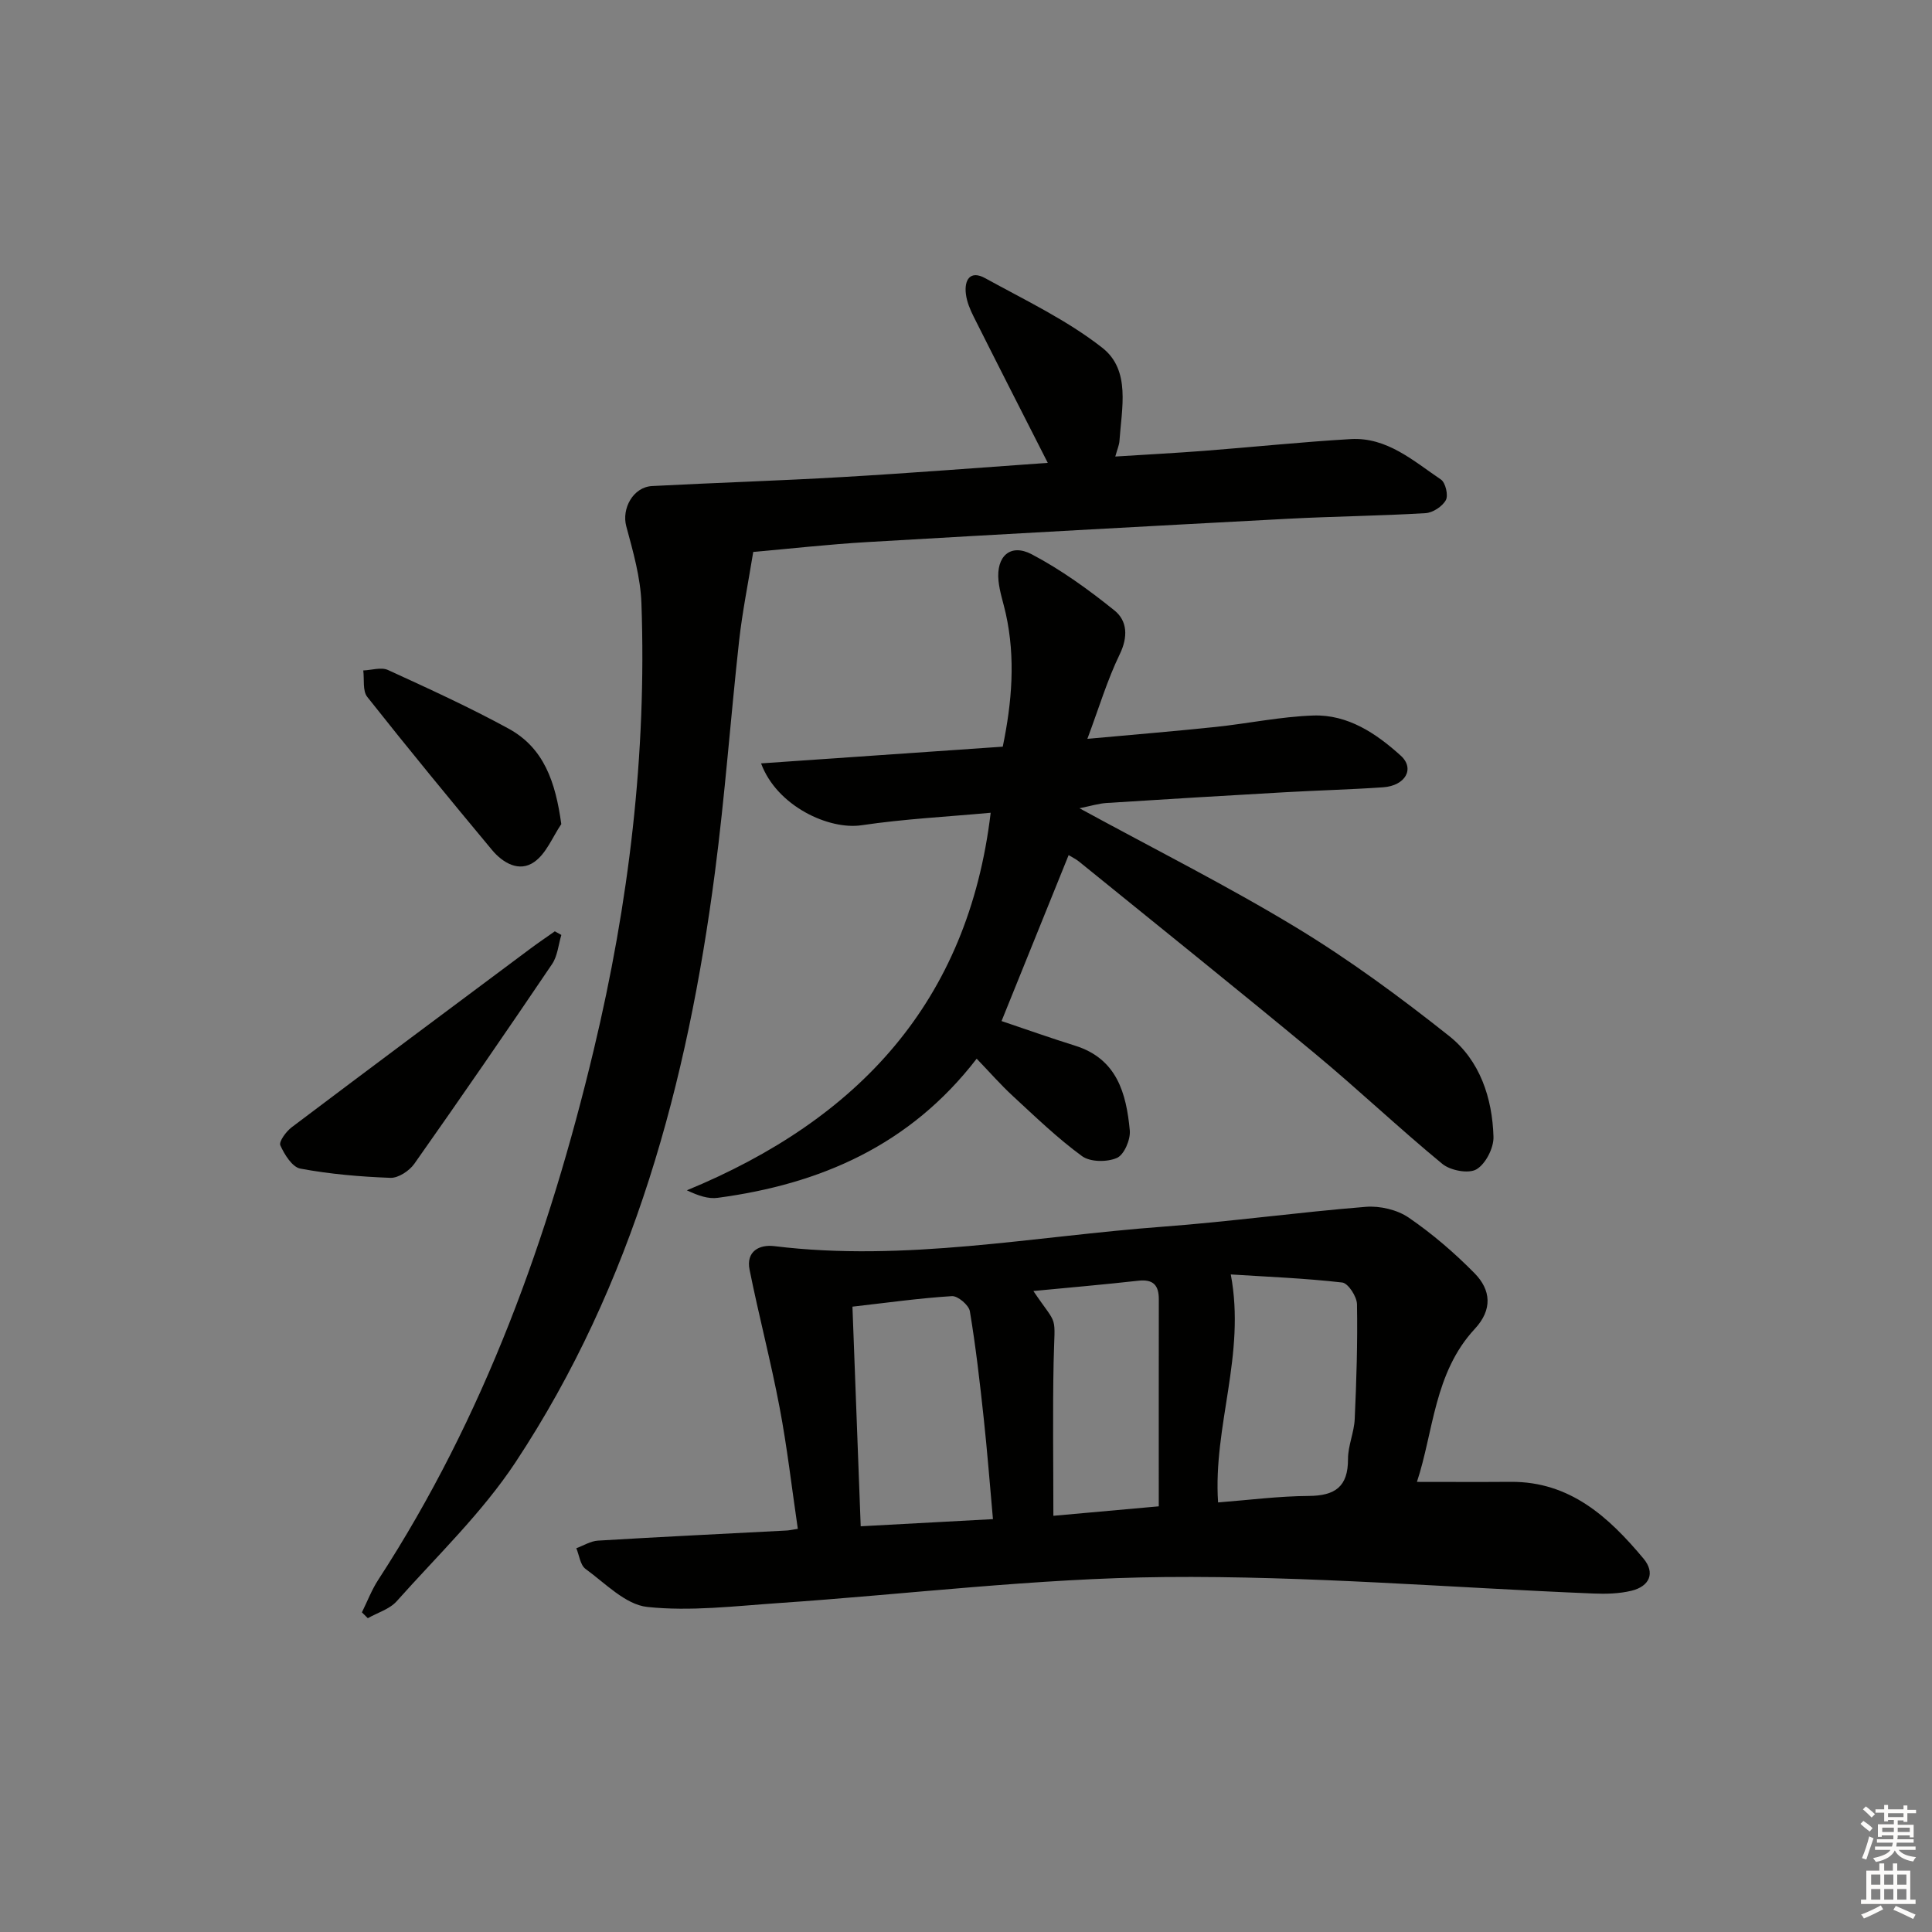 <svg enable-background="new 0 0 400 400" viewBox="0 0 400 400" xmlns="http://www.w3.org/2000/svg"><rect x="0" y="0" width="400" height="400" fill="#808080" stroke="none"/><g fill="#010100"><path d="m165.18 316.53c-1.25-8.48-2.2-16.85-3.77-25.11-1.81-9.56-4.3-18.99-6.22-28.54-.76-3.78 1.99-5.27 5.14-4.88 27.02 3.32 53.6-2.03 80.34-4.02 14.06-1.05 28.06-2.99 42.12-4.12 2.91-.23 6.48.6 8.86 2.23 4.89 3.35 9.48 7.29 13.65 11.53 3.38 3.44 3.76 7.51.04 11.51-8.44 9.08-8.53 21.29-11.98 31.68 6.59 0 13.01.04 19.44-.01 12.27-.08 20.3 7.31 27.47 15.89 2.46 2.95 1.29 5.74-2.5 6.66-2.53.61-5.26.68-7.89.57-29.57-1.21-59.15-3.69-88.7-3.41-26.68.25-53.33 3.57-80.01 5.39-9.05.62-18.23 1.75-27.16.8-4.51-.48-8.7-4.91-12.79-7.88-1.09-.8-1.29-2.82-1.9-4.28 1.49-.54 2.96-1.48 4.48-1.57 12.94-.78 25.89-1.4 38.84-2.08.66-.01 1.3-.17 2.54-.36zm40.4-2.01c-.66-7.34-1.18-14.11-1.91-20.86-.8-7.41-1.64-14.83-2.87-22.18-.21-1.27-2.5-3.21-3.72-3.13-6.74.42-13.45 1.37-20.59 2.18.57 15.29 1.14 30.27 1.71 45.47 9.45-.51 18.21-.99 27.38-1.48zm46.61-3.46c6.26-.48 12.51-1.3 18.75-1.34 5.46-.03 8.17-1.9 8.15-7.63-.01-2.77 1.27-5.52 1.39-8.31.36-7.91.61-15.84.47-23.76-.03-1.58-1.83-4.35-3.06-4.49-7.76-.89-15.59-1.19-23.07-1.67 3.14 16.65-3.69 31.35-2.63 47.2zm-12.28.81c0-14.59-.01-28.72.01-42.85.01-2.92-1.15-4.21-4.24-3.86-7.19.8-14.41 1.43-21.73 2.13 5.25 7.77 4.41 4.29 4.19 14.74-.21 10.42-.05 20.86-.05 31.8 6.85-.62 14.06-1.27 21.82-1.96z"/><path d="m216.93 95.83c-5.31-10.44-10.36-20.33-15.34-30.26-.74-1.47-1.41-3.07-1.61-4.68-.37-2.93.87-5.01 3.98-3.3 8.26 4.55 16.93 8.66 24.28 14.43 5.91 4.65 3.98 12.52 3.53 19.29-.05.8-.41 1.58-.86 3.21 6.43-.41 12.43-.72 18.42-1.18 10.1-.78 20.19-1.84 30.3-2.43 7.53-.44 12.98 4.51 18.7 8.37.95.64 1.56 3.27 1.02 4.26-.72 1.31-2.69 2.61-4.19 2.7-9.46.57-18.95.66-28.42 1.16-29.06 1.54-58.11 3.13-87.16 4.83-8.08.47-16.14 1.39-23.63 2.04-1.04 6.42-2.25 12.36-2.92 18.35-1.77 16.01-2.93 32.09-5.02 48.06-5.67 43.39-16.86 85.11-41.28 122.07-6.91 10.45-16.2 19.34-24.6 28.77-1.46 1.64-3.96 2.36-5.98 3.51-.41-.4-.81-.81-1.22-1.21 1.12-2.26 2.02-4.65 3.39-6.75 21.94-33.72 35.33-70.89 44.62-109.75 7.27-30.39 10.97-61.17 9.86-92.43-.19-5.35-1.73-10.71-3.14-15.94-.98-3.64 1.41-8.11 5.35-8.32 13.12-.69 26.25-1.09 39.37-1.86 14.24-.82 28.46-1.95 42.55-2.94z"/><path d="m223.49 167.34c15.53 8.47 30.55 16.01 44.89 24.7 11.05 6.7 21.54 14.43 31.67 22.47 6.35 5.05 8.92 12.81 9.16 20.85.07 2.31-1.63 5.63-3.53 6.74-1.64.96-5.4.24-7.06-1.13-8.99-7.4-17.45-15.44-26.42-22.88-16.15-13.39-32.52-26.5-48.81-39.72-.63-.51-1.38-.86-2.14-1.33-4.63 11.45-9.2 22.75-13.89 34.36 4.81 1.62 9.99 3.46 15.23 5.1 8.68 2.71 10.6 9.88 11.32 17.53.18 1.89-1.16 5.04-2.65 5.7-2.03.9-5.53.88-7.23-.36-5.08-3.71-9.66-8.14-14.31-12.43-2.55-2.35-4.85-4.99-7.51-7.75-13.82 17.96-32.39 25.98-53.64 28.81-1.9.25-3.92-.4-6.36-1.56 35.45-14.63 58.22-38.94 62.9-78.17-8.99.83-17.93 1.28-26.74 2.59-6.72 1-17.51-3.92-20.8-12.81 16.75-1.16 33.19-2.3 50.04-3.46 1.9-9.19 2.67-18.31.63-27.54-.5-2.27-1.28-4.5-1.51-6.8-.51-5.08 2.46-7.81 6.88-5.49 6.08 3.2 11.76 7.31 17.13 11.63 2.67 2.15 2.84 5.47 1.08 9.09-2.56 5.28-4.26 10.98-6.69 17.49 9.73-.89 18.13-1.58 26.51-2.46 6.77-.71 13.49-2.14 20.26-2.37 7.16-.24 13.04 3.72 18.1 8.3 3 2.71.95 6.24-3.63 6.56-6.8.47-13.62.64-20.43 1.03-12.29.7-24.57 1.43-36.85 2.22-1.65.11-3.26.62-5.6 1.09z"/><path d="m116.22 193.57c-.61 2.02-.78 4.34-1.91 6.02-9.38 13.88-18.88 27.67-28.53 41.36-1.03 1.46-3.3 2.96-4.93 2.91-6.25-.23-12.53-.77-18.66-1.91-1.68-.31-3.3-2.91-4.15-4.82-.34-.77 1.2-2.87 2.35-3.74 16.42-12.39 32.91-24.67 49.4-36.97 1.66-1.24 3.39-2.4 5.08-3.6.46.25.9.5 1.35.75z"/><path d="m116.21 170.62c-1.81 2.67-3.1 6.07-5.57 7.82-3.13 2.23-6.53.23-8.78-2.47-8.72-10.47-17.37-21-25.82-31.68-1-1.26-.59-3.63-.83-5.48 1.71-.06 3.7-.73 5.1-.1 8.43 3.86 16.89 7.72 25.01 12.16 7.29 3.99 9.69 11.01 10.89 19.75z"/></g><path d="m385.2 377.6.6-.6c.6.4 1.3.9 1.9 1.5l-.6.7c-.8-.6-1.4-1.1-1.9-1.6zm.3 7.1c.6-1.4 1.1-2.9 1.5-4.5.3.1.6.3.9.4-.5 1.4-1 2.9-1.5 4.4zm.2-10.1.6-.6c.7.5 1.3 1.1 1.9 1.6l-.7.7c-.6-.6-1.2-1.2-1.8-1.7zm8.4-.8h.8v.9h1.8v.7h-1.8v1.8h-.8v-.3h-1.2v.9h3.3v2.6h-.8v-.4h-2.5c0 .3 0 .6-.1.8h3.4v.7h-3.5c0 .3-.1.6-.1.8h4v.7h-3.5c.7.9 1.9 1.3 3.6 1.5-.2.2-.4.5-.6.9-1.9-.3-3.2-1.1-3.8-2.3-.5 1.1-1.8 2-3.9 2.4-.2-.3-.4-.5-.6-.8 1.9-.4 3.1-.9 3.6-1.7h-3.2v-.7h3.5c.1-.2.1-.5.2-.8h-3.3v-.7h3.4c0-.2 0-.5 0-.8h-2.4v.3h-.8v-2.6h3.3v-.9h-1.2v.3h-.8v-1.8h-1.8v-.7h1.8v-.9h.8v.9h3.2zm-4.4 5.5h2.4c0-.3 0-.6 0-.9h-2.4zm1.2-3.1h3.2v-.8h-3.2zm4.4 2.2h-2.4v.9h2.5v-.9z" fill="#fcfbfa"/><path d="m389.2 385.8h.9v1.5h1.8v-1.5h.9v1.5h2.7v6h1.1v.9h-11.3v-.9h1.1v-6h2.7v-1.5zm.2 8.7.5.8c-1.2.6-2.5 1.3-4 1.9-.2-.3-.3-.6-.6-.8 1.6-.6 3-1.3 4.1-1.9zm-2-4.3h1.9v-2.1h-1.9zm0 3.1h1.9v-2.2h-1.9zm2.7-3.1h1.9v-2.1h-1.9zm0 3.1h1.9v-2.2h-1.9zm2.4 1.3c1.4.6 2.7 1.2 4.1 1.8l-.5.9c-1.5-.7-2.8-1.4-4.1-1.9zm2.2-6.5h-1.9v2.1h1.9zm-1.9 5.2h1.9v-2.2h-1.9z" fill="#fcfbfa"/></svg>